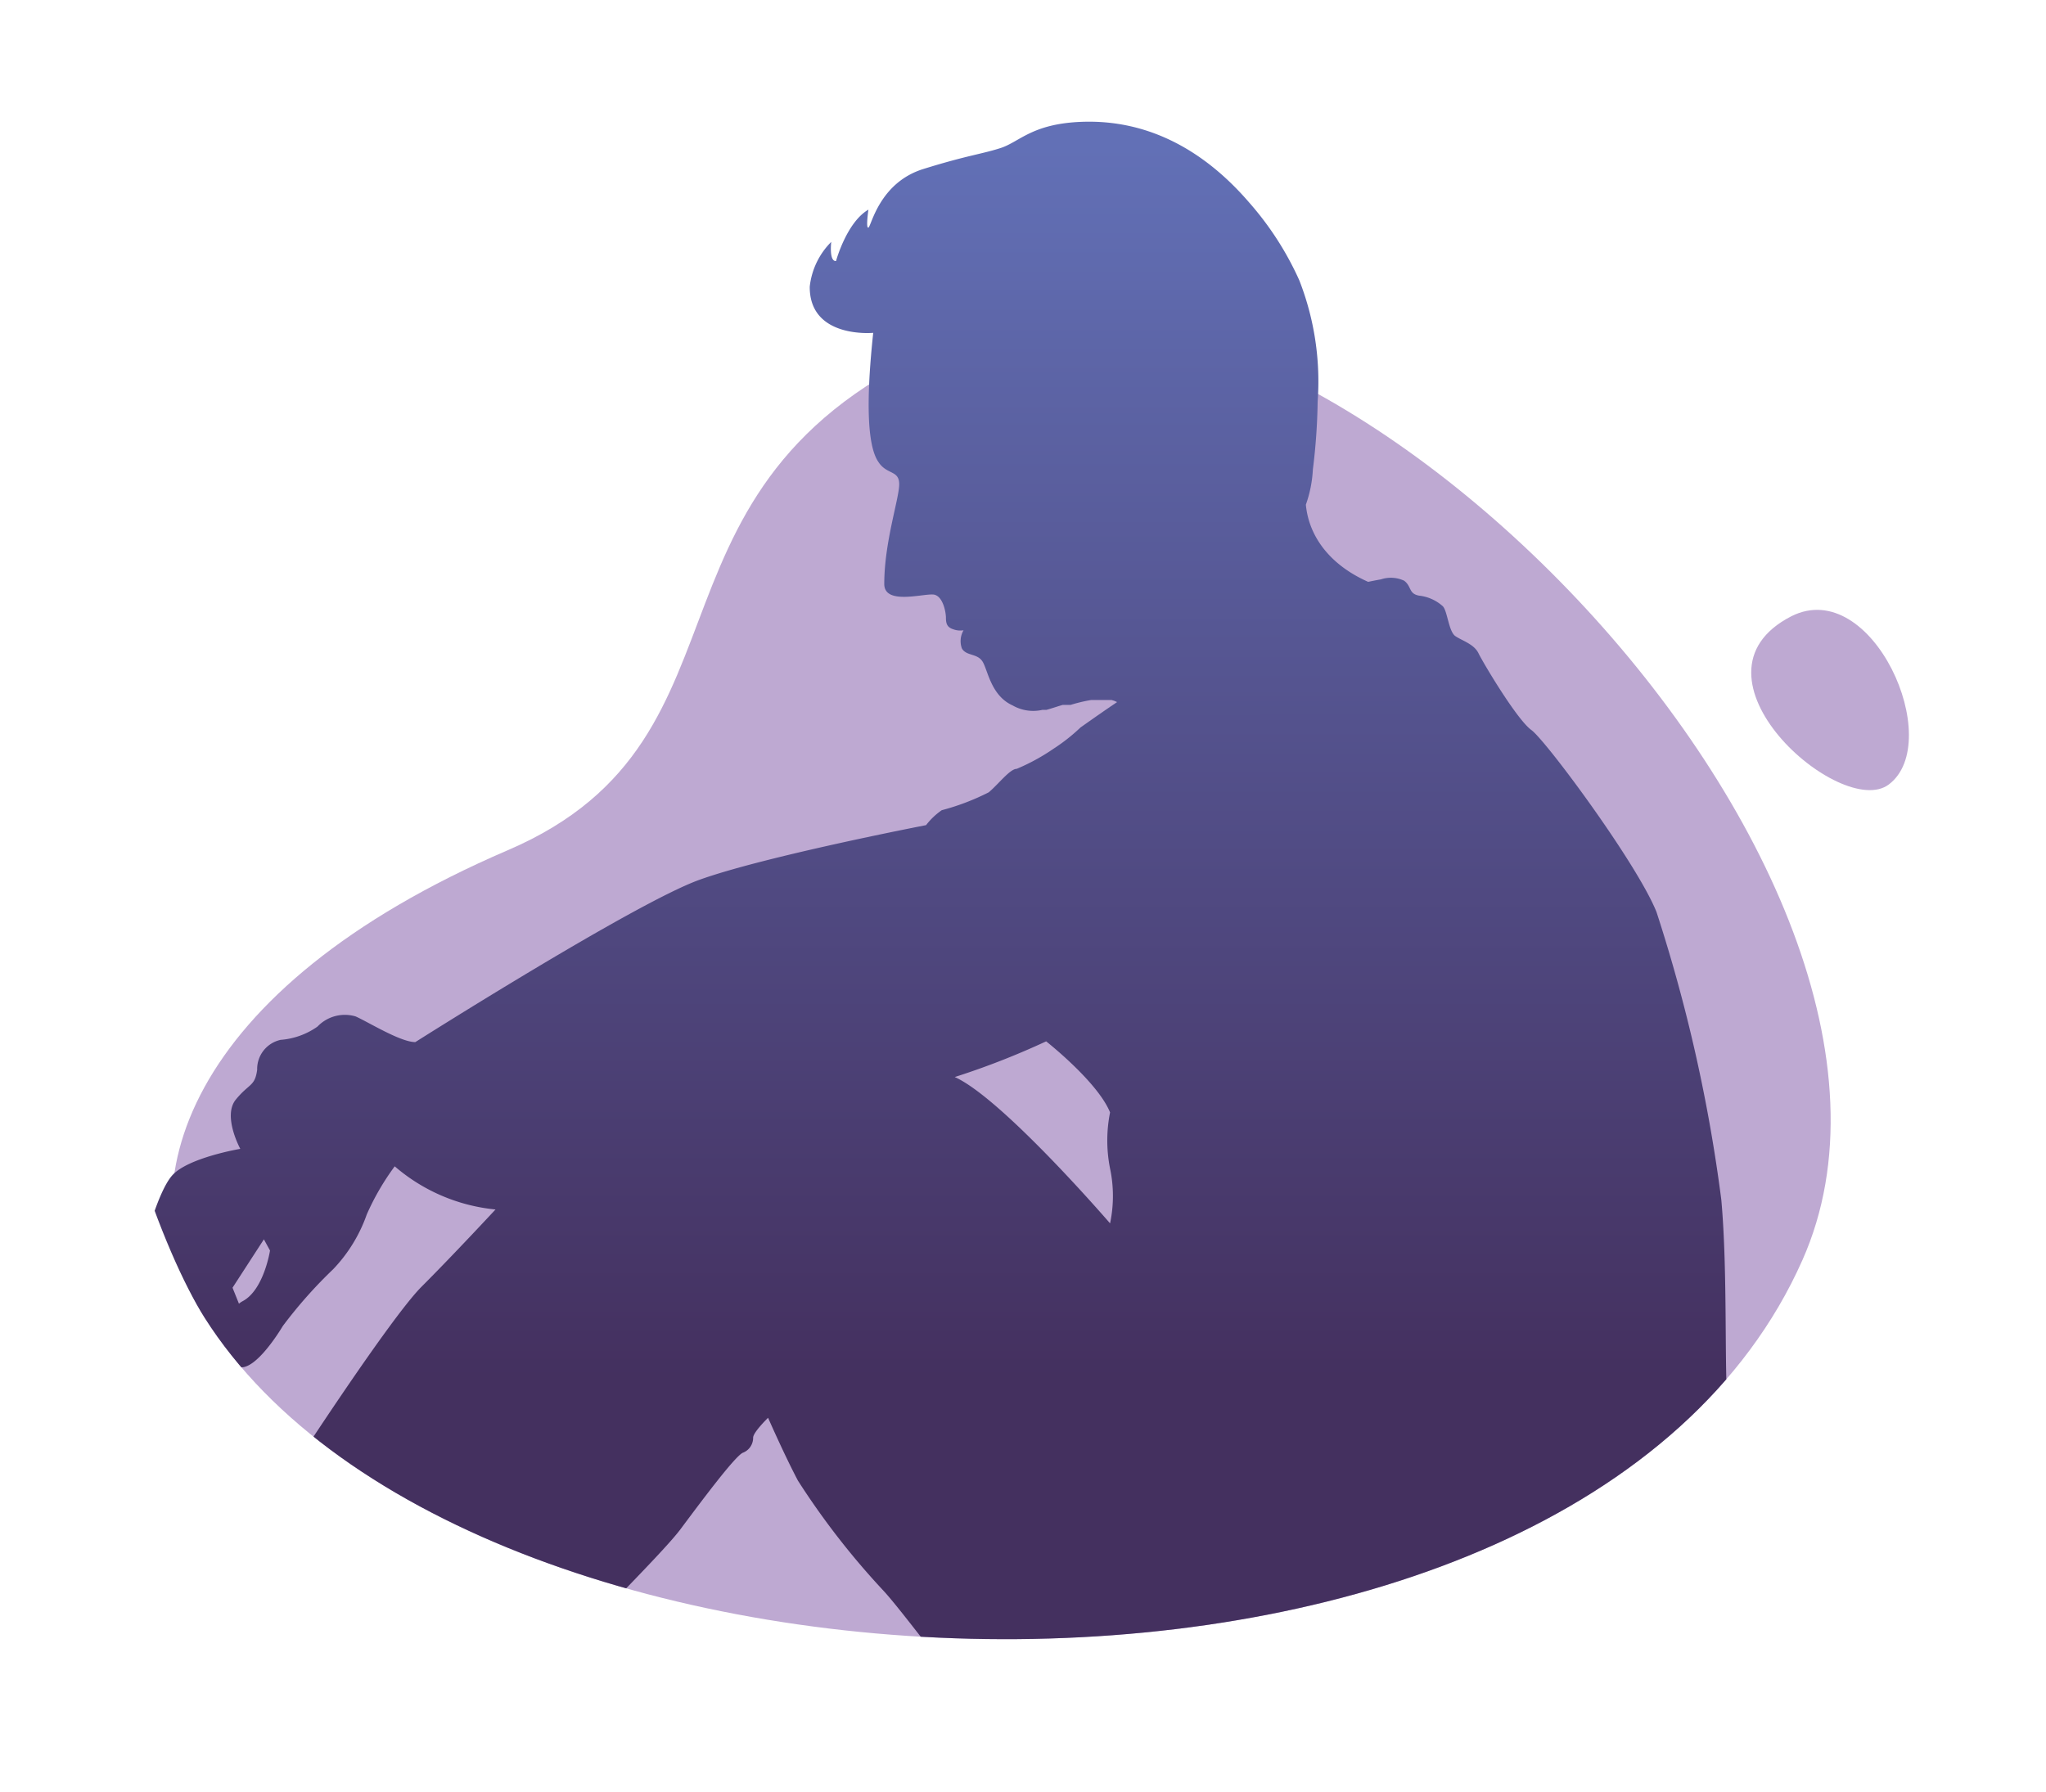 <svg id="Layer_1" data-name="Layer 1" xmlns="http://www.w3.org/2000/svg" xmlns:xlink="http://www.w3.org/1999/xlink" viewBox="0 0 137 120"><defs><style>.cls-1{fill:none;}.cls-2{fill:#bea9d2;}.cls-3{clip-path:url(#clip-path);}.cls-4{fill:url(#linear-gradient);}.cls-5{fill:url(#linear-gradient-2);}</style><clipPath id="clip-path"><path id="Path_1013" data-name="Path 1013" class="cls-1" d="M13.69,88.23c17.84,28.2,91.75,30.53,107-3.84,11.6-26.1,6-92-58.47-77.7C37.84,12.09,36.79,27.54,19,35.18-2.62,44.46,8.2,79.55,13.69,88.23Z"/></clipPath><linearGradient id="linear-gradient" x1="51.77" y1="9.8" x2="51.77" y2="106.96" gradientUnits="userSpaceOnUse"><stop offset="0" stop-color="#6270b6"/><stop offset="0.85" stop-color="#44305f"/></linearGradient><linearGradient id="linear-gradient-2" x1="73.09" y1="9.8" x2="73.09" y2="106.96" xlink:href="#linear-gradient"/></defs><path id="Path_1013-2" data-name="Path 1013" class="cls-2" d="M13.69,88.23c17.84,28.2,91.75,30.53,107-3.84,11.6-26.1-33-71.21-56.2-61.86S51.82,49.3,34,56.94C12.41,66.22,8.2,79.55,13.69,88.23Z"/><path id="Path_1014" data-name="Path 1014" class="cls-2" d="M126.47,52.54c3.81-2.86-1.1-14-6.52-11.27C112.23,45.23,123.27,54.94,126.47,52.54Z"/><g class="cls-3"><path class="cls-4" d="M72.35,48.72a12.31,12.31,0,0,1-1.8,1.42,13.77,13.77,0,0,1-2.47,1.35c-.45,0-1.2,1-1.87,1.57a15.76,15.76,0,0,1-3.15,1.2,4.68,4.68,0,0,0-1.05,1s-10.86,2.1-15.2,3.67-19,10.86-19,10.86c-1,0-3.14-1.34-4-1.72a2.53,2.53,0,0,0-2.55.68,4.92,4.92,0,0,1-2.47.89,2,2,0,0,0-1.57,2c-.15,1.13-.53.9-1.43,2s.3,3.3.3,3.3-3.52.59-4.57,1.79S9.36,84.15,9.13,86s.9,2,2.4,3.07,2.25,1,2.25,1a4.59,4.59,0,0,0,1.58.74,1.36,1.36,0,0,0,.51.69c1,.52,2.62-1.95,3.07-2.7A30.8,30.8,0,0,1,22.31,85a10.18,10.18,0,0,0,2.25-3.67,16.85,16.85,0,0,1,1.87-3.22A12.12,12.12,0,0,0,33.18,81s-2.85,3.07-4.95,5.17S19.62,98.3,19.62,98.3s-4.8,4.12-5.1,4.87.53,2.32.53,2.32c-.68.68-2.7,3.52-2.7,3.52a4.07,4.07,0,0,0-1.42,0c-.6.15-3.3,2.7-3.3,4a5.79,5.79,0,0,0,.62,2,1.64,1.64,0,0,0-.54.24.94.94,0,0,0-.88,0c-.31.24-.15.69.11,1.35-.72-.36-1.22-.42-1.49-.19a.53.53,0,0,0-.14.58,1.65,1.65,0,0,0,1.33,1l.73.05a.66.66,0,0,0,0,.14,1.27,1.27,0,0,0-.93.14c-.08.08-.26.27.17.86-.23.07-.44.12-.53.33A1.9,1.9,0,0,0,6,120l-.12.09-.21.18a.65.65,0,0,0-.53.25,1.38,1.38,0,0,0-.06.16c-.37.26-.73.53-.8.77,0,0-4-.2-5-.4s-4.23-.56-5,2.6a2.16,2.16,0,0,0-.72,1.08,6.65,6.65,0,0,0,0,1.41l-.35-.06c-1-.2-4.24-.56-5,2.6a2.16,2.16,0,0,0-.72,1.08,4.53,4.53,0,0,0,.4,2.6,15.68,15.68,0,0,0,4.68,1.46h.07l.45-.13a.16.16,0,0,1,.2.15.14.14,0,0,0,.12.15c1,.2,2.14.38,3.23.49a.15.15,0,0,0,.16-.08l.11-.22a.16.16,0,0,1,.17-.08l.32.08a.16.16,0,0,1,.11.1l.06.19a.18.18,0,0,0,.14.11l.25,0c1.15.07,2.16.1,3,.1a.15.15,0,0,0,.15-.13l0-.14a.15.15,0,0,1,.14-.12l.46,0a.16.16,0,0,1,.15.09l.1.22a.17.17,0,0,0,.15.09,10.9,10.9,0,0,0,3.22-.44,27.56,27.56,0,0,1,4.28-.92c.4,0,.52.52.92.76a21,21,0,0,0,4.19,0,.16.16,0,0,0,.13-.09l.07-.13a.15.15,0,0,1,.24-.05l.21.18a.12.12,0,0,0,.11,0l2-.12.77-.07a.15.15,0,0,0,.12-.1l.06-.13a.16.16,0,0,1,.26,0l.11.13a.14.14,0,0,0,.14.05,7.36,7.36,0,0,0,2.34-.64c.28-.18.13-3.35,0-4.28l.15.14a.21.21,0,0,0,.11,0l2-.13.76-.07a.16.16,0,0,0,.13-.09l.06-.14a.15.15,0,0,1,.25,0l.12.13a.14.14,0,0,0,.14.05,7.36,7.36,0,0,0,2.34-.64c.32-.2.08-4.28,0-4.52a1.28,1.28,0,0,0-.42-.47c.06-.26.09-.44.09-.44s2.12-4.19,3-4.77a40.27,40.27,0,0,0,4.21-2.61,22.14,22.14,0,0,0,3.1-3.86c.8-1.33,6.91-7.22,8.24-9s3.72-5,4.21-5.14a1.07,1.07,0,0,0,.66-1c0-.36,1-1.33,1-1.33s1.11,2.53,2,4.21a51.36,51.36,0,0,0,5.67,7.31c1.9,2,9.7,13,16,19S90.53,132.9,92,133a24.11,24.11,0,0,0,4.61-.45,1.52,1.52,0,0,0,.79.45,33.62,33.62,0,0,0,6.87-1.51c1.46-.62,3.81-3.28,4.79-4.34s3-2.93,3.85-3.86,1.24-5.36,1.42-7.31,1.51-8.77,1.77-11.52a61.52,61.52,0,0,0-.4-9.93c-.26-2.83,0-9.26-.44-14.17a105.78,105.78,0,0,0-4.34-19.28c-1.29-3.23-7.4-11.48-8.38-12.19S99.3,44.37,99,43.75s-1.1-.84-1.55-1.15-.53-1.69-.84-2a2.84,2.84,0,0,0-1.59-.71c-.71-.13-.49-.62-1-1a2.1,2.1,0,0,0-1.55-.09C84.24,40.24,75.16,46.74,72.35,48.72ZM16.25,87.14a1.38,1.38,0,0,0-.25.17l-.43-1.07L17.67,83l.41.75S17.67,86.39,16.25,87.14ZM6.7,117.57a1.26,1.26,0,0,1-.84-.51.39.39,0,0,1-.08-.2c.06,0,.34,0,.94.26a2.55,2.55,0,0,1,.49.3c0,.07,0,.13.06.19Zm.47,1.18h0a.52.52,0,0,0-.16.14l-.09-.15ZM74.33,81.93s-7.21-8.37-10.4-9.8a52.27,52.27,0,0,0,6.12-2.39s3.45,2.71,4.28,4.76a9.59,9.59,0,0,0,0,3.76A8.89,8.89,0,0,1,74.33,81.93Z"/><path class="cls-5" d="M54.22,19.2a5,5,0,0,1,1.44-3s-.16,1.32.32,1.28c0,0,.71-2.6,2.17-3.44,0,0-.19,1.28,0,1.2s.72-3,3.67-3.92,3.93-1,5.19-1.41,2.09-1.62,5.39-1.75c4.57-.18,8.32,2,11.26,5.42A20.69,20.69,0,0,1,87,18.77a18.61,18.61,0,0,1,1.23,8.12,40.76,40.76,0,0,1-.32,4.55,8.25,8.25,0,0,1-.47,2.36C87.65,36,89.15,38,92,39.13c-2.8,2.89-11.83,14.33-13,13a6,6,0,0,1-.78-1,1.42,1.42,0,0,1-.14-.23.64.64,0,0,1-.08-.14l-.08-.13-.07-.12-.08-.12,0,0A2.08,2.08,0,0,0,77,49.8h0a2,2,0,0,1-.68-.7,4.45,4.45,0,0,1-.32-.66l-.09-.21a2.38,2.38,0,0,0-.56-.84,1.84,1.84,0,0,0-.22-.17.71.71,0,0,0-.14-.1l-.1-.06L74.76,47l-.16-.07-.17-.05-.18,0-.2,0h-.46l-.25,0-.28,0a10.69,10.69,0,0,0-1.38.33h0l-.16,0-.06,0-.12,0-.06,0-.13,0h0c-.44.13-.78.25-1.08.33h0l-.1,0h0l-.09,0h0l-.08,0h0a2.77,2.77,0,0,1-2-.3c-1.44-.65-1.65-2.34-2-2.92s-1.09-.37-1.39-.89a1.43,1.43,0,0,1,.11-1.22,1.37,1.37,0,0,1-.7-.07c-.4-.13-.48-.38-.48-.76s-.19-1.4-.76-1.55-3.37.76-3.37-.72c0-2.81,1-5.71,1-6.68s-.84-.61-1.41-1.52c-1-1.5-.58-6.25-.33-8.62l0,0S54.2,22.7,54.22,19.2Z"/></g></svg>